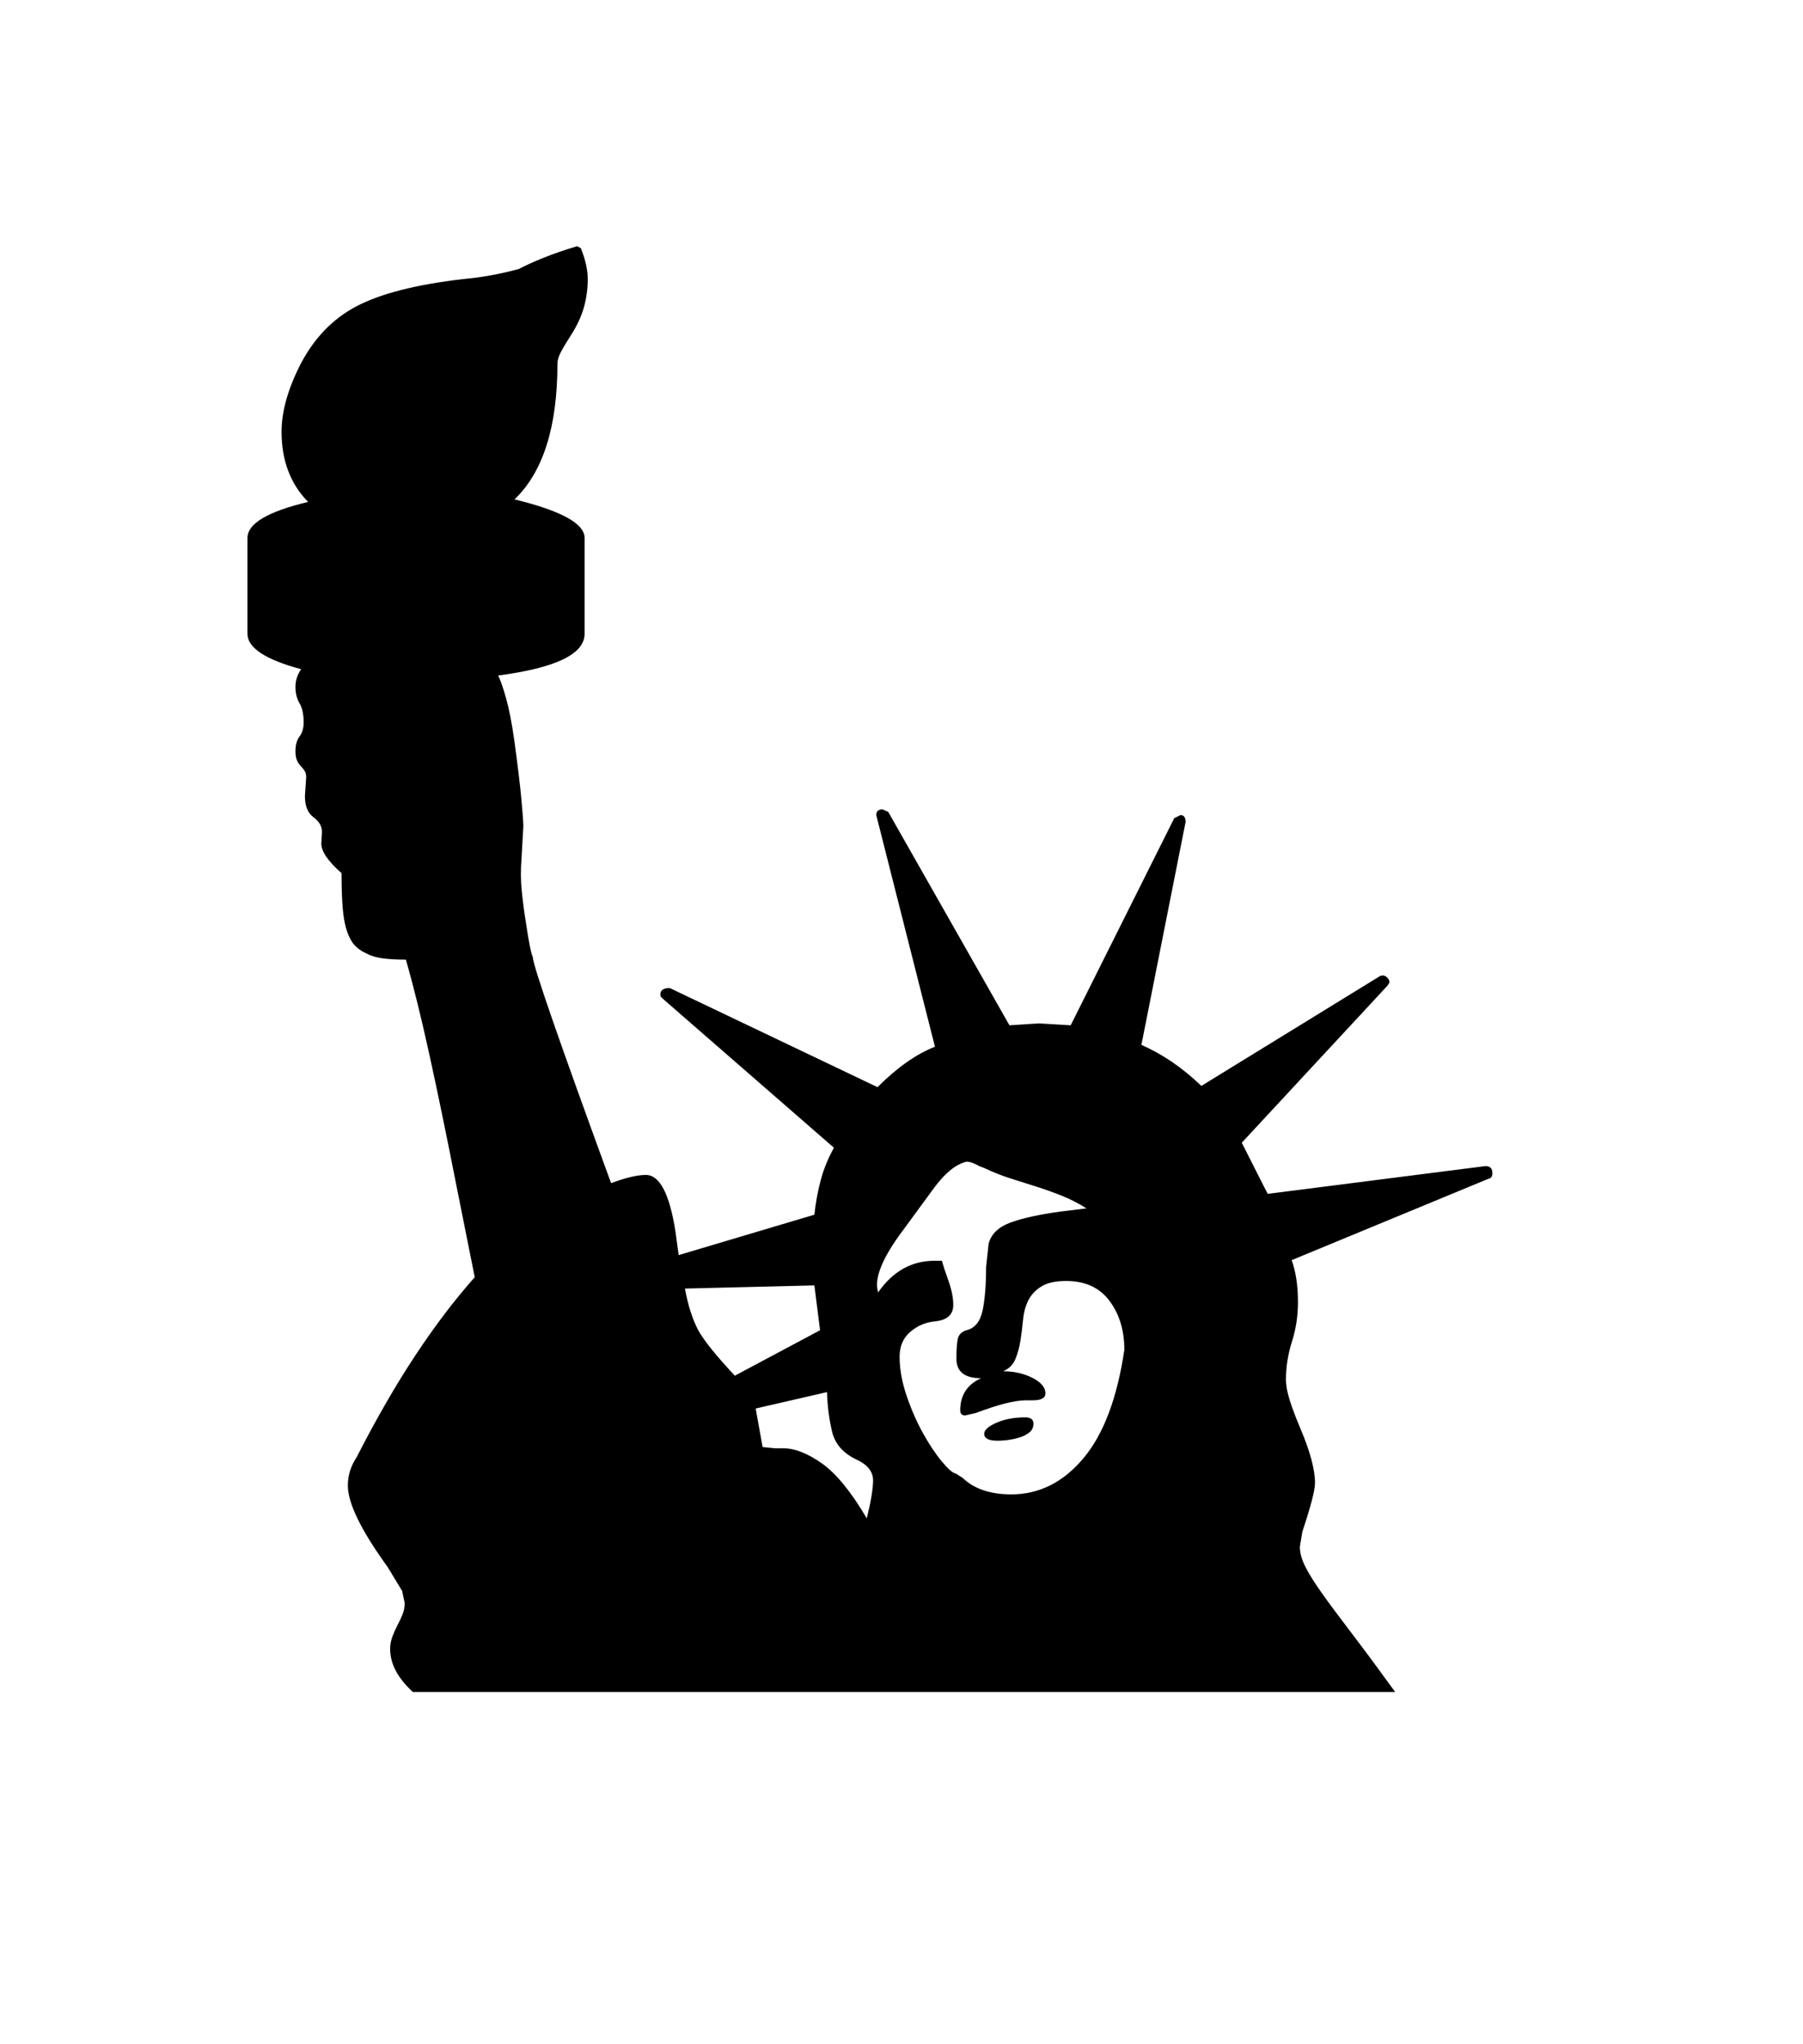 <svg xmlns="http://www.w3.org/2000/svg" xmlns:xlink="http://www.w3.org/1999/xlink" viewBox="0 0 357 404.75" version="1.1">
<defs>
<g>
<symbol overflow="visible" id="glyph0-0">
<path style="stroke:none;" d="M 102.125 -198.625 L 102.125 15.875 L 210.375 15.875 L 210.375 -198.625 Z M 84.375 33.625 L 84.375 -216.375 L 228.125 -216.375 L 228.125 33.625 Z M 84.375 33.625 "/>
</symbol>
<symbol overflow="visible" id="glyph0-1">
<path style="stroke:none;" d="M 187 -10.375 C 188.082 -10.375 188.625 -9.957 188.625 -9.125 C 188.625 -8.457 188.395 -7.914 187.938 -7.5 C 187.477 -7.082 186.895 -6.75 186.188 -6.5 C 185.477 -6.25 184.707 -6.062 183.875 -5.938 C 183.039 -5.812 182.25 -5.75 181.5 -5.75 C 179.75 -5.75 178.875 -6.207 178.875 -7.125 C 178.875 -7.875 179.688 -8.602 181.312 -9.312 C 182.938 -10.02 184.832 -10.375 187 -10.375 Z M 155.625 9.625 C 156.039 7.957 156.352 6.477 156.562 5.188 C 156.77 3.895 156.875 2.875 156.875 2.125 C 156.875 0.375 155.789 -1 153.625 -2 C 150.957 -3.25 149.332 -5.102 148.75 -7.562 C 148.164 -10.02 147.832 -12.625 147.75 -15.375 L 133.625 -12.125 L 135 -4.5 L 137.5 -4.25 L 139.125 -4.25 C 141.375 -4.25 143.914 -3.25 146.75 -1.25 C 149.582 0.75 152.539 4.375 155.625 9.625 Z M 145.25 -36.5 L 119.625 -35.875 C 120.207 -32.625 121.082 -29.875 122.25 -27.625 C 123.414 -25.539 125.832 -22.539 129.5 -18.625 L 146.375 -27.625 Z M 184.25 4.875 C 189.75 4.875 194.5 2.5 198.5 -2.25 C 202.5 -7 205.207 -14.164 206.625 -23.75 C 206.625 -27.582 205.645 -30.812 203.688 -33.438 C 201.727 -36.062 198.875 -37.375 195.125 -37.375 C 192.957 -37.375 191.289 -37 190.125 -36.25 C 188.957 -35.5 188.102 -34.562 187.562 -33.438 C 187.02 -32.312 186.688 -31.062 186.562 -29.688 C 186.438 -28.312 186.27 -26.957 186.062 -25.625 C 185.852 -24.289 185.52 -23.062 185.062 -21.938 C 184.602 -20.812 183.789 -20 182.625 -19.5 C 184.789 -19.5 186.727 -19.062 188.438 -18.188 C 190.145 -17.312 191 -16.289 191 -15.125 C 191 -14.207 190.164 -13.75 188.5 -13.75 L 187.125 -13.75 C 184.957 -13.75 181.664 -12.914 177.25 -11.25 L 175.125 -10.75 C 174.457 -10.75 174.125 -11.082 174.125 -11.75 C 174.125 -14.75 175.5 -16.875 178.25 -18.125 C 175 -18.125 173.375 -19.414 173.375 -22 C 173.375 -24.164 173.5 -25.582 173.75 -26.25 C 174 -26.914 174.539 -27.375 175.375 -27.625 C 177.039 -28.039 178.102 -29.352 178.562 -31.562 C 179.02 -33.77 179.25 -36.625 179.25 -40.125 L 179.75 -44.75 C 180.25 -46.664 181.688 -48.062 184.062 -48.938 C 186.438 -49.812 189.75 -50.539 194 -51.125 L 199.125 -51.75 C 197.539 -52.75 195.914 -53.582 194.25 -54.25 C 192.582 -54.914 190.895 -55.52 189.188 -56.062 C 187.477 -56.602 185.77 -57.145 184.062 -57.688 C 182.352 -58.227 180.625 -58.914 178.875 -59.75 L 177.875 -60.125 C 176.875 -60.707 176.039 -61 175.375 -61 C 173.289 -60.5 171.164 -58.789 169 -55.875 L 162.125 -46.5 C 158.707 -41.75 157.25 -38.125 157.75 -35.625 L 157.875 -35.125 C 160.789 -39.289 164.5 -41.375 169 -41.375 L 170.5 -41.375 C 170.75 -40.457 171.188 -39.125 171.812 -37.375 C 172.438 -35.625 172.75 -34.039 172.75 -32.625 C 172.75 -30.707 171.539 -29.625 169.125 -29.375 C 167.289 -29.207 165.664 -28.52 164.25 -27.312 C 162.832 -26.102 162.125 -24.457 162.125 -22.375 C 162.125 -19.957 162.582 -17.395 163.5 -14.688 C 164.414 -11.977 165.5 -9.5 166.75 -7.25 C 168 -5 169.25 -3.125 170.5 -1.625 C 171.75 -0.125 172.664 0.664 173.25 0.75 L 174.625 1.625 C 176.875 3.789 180.082 4.875 184.25 4.875 Z M 235 -54.625 L 278.125 -60.125 C 279.039 -60.125 279.5 -59.664 279.5 -58.75 C 279.5 -58.082 279.25 -57.707 278.75 -57.625 L 239.75 -41.5 C 240.582 -39.25 241 -36.457 241 -33.125 C 241 -30.457 240.602 -27.875 239.812 -25.375 C 239.02 -22.875 238.625 -20.375 238.625 -17.875 C 238.625 -16.707 238.875 -15.332 239.375 -13.75 C 239.875 -12.164 240.582 -10.289 241.5 -8.125 C 243.414 -3.625 244.375 -0.039 244.375 2.625 C 244.375 4.039 243.539 7.25 241.875 12.25 L 241.375 15.25 C 241.375 16.332 241.664 17.5 242.25 18.75 C 242.832 20 243.707 21.477 244.875 23.188 C 246.039 24.895 247.477 26.875 249.188 29.125 C 250.895 31.375 252.875 34 255.125 37 L 260.25 44 L 65.75 44 C 62.75 41.25 61.25 38.414 61.25 35.5 C 61.25 34.664 61.395 33.852 61.688 33.062 C 61.977 32.27 62.312 31.52 62.688 30.812 C 63.062 30.102 63.395 29.395 63.688 28.688 C 63.977 27.977 64.125 27.207 64.125 26.375 L 63.625 24 L 60.75 19.25 C 55.5 12 52.875 6.625 52.875 3.125 C 52.875 1.125 53.457 -0.75 54.625 -2.5 C 58.457 -10 62.312 -16.688 66.188 -22.562 C 70.062 -28.438 74 -33.625 78 -38.125 L 74.375 -56.25 C 72.457 -66 70.688 -74.582 69.062 -82 C 67.438 -89.414 65.875 -95.75 64.375 -101 C 62.625 -101 61.102 -101.082 59.812 -101.25 C 58.52 -101.414 57.414 -101.75 56.5 -102.25 C 55.582 -102.664 54.832 -103.188 54.25 -103.812 C 53.664 -104.438 53.164 -105.332 52.75 -106.5 C 52.332 -107.664 52.039 -109.164 51.875 -111 C 51.707 -112.832 51.625 -115.207 51.625 -118.125 C 48.875 -120.539 47.539 -122.539 47.625 -124.125 L 47.75 -126.125 C 47.832 -127.289 47.25 -128.332 46 -129.25 C 44.914 -130.082 44.375 -131.457 44.375 -133.375 L 44.625 -137.125 C 44.625 -137.625 44.52 -138.039 44.312 -138.375 C 44.102 -138.707 43.852 -139.02 43.562 -139.312 C 43.27 -139.602 43.02 -139.977 42.812 -140.438 C 42.602 -140.895 42.5 -141.5 42.5 -142.25 C 42.5 -143.5 42.77 -144.477 43.312 -145.188 C 43.852 -145.895 44.125 -146.832 44.125 -148 C 44.125 -149.582 43.852 -150.832 43.312 -151.75 C 42.77 -152.664 42.5 -153.75 42.5 -155 C 42.5 -156.25 42.875 -157.414 43.625 -158.5 C 36.539 -160.414 33 -162.75 33 -165.5 L 33 -184.5 C 33 -187.332 37 -189.707 45 -191.625 C 41.5 -195.207 39.75 -199.832 39.75 -205.5 C 39.75 -209.582 41.039 -214.125 43.625 -219.125 C 46.289 -224.125 49.875 -227.832 54.375 -230.25 C 59.207 -232.832 66.332 -234.664 75.75 -235.75 C 77.582 -235.914 79.414 -236.164 81.25 -236.5 C 83.082 -236.832 84.914 -237.25 86.75 -237.75 C 88 -238.414 89.602 -239.145 91.562 -239.938 C 93.52 -240.727 95.75 -241.5 98.25 -242.25 L 99 -241.875 C 99.914 -239.625 100.375 -237.582 100.375 -235.75 C 100.375 -233.832 100.125 -231.977 99.625 -230.188 C 99.125 -228.395 98.289 -226.582 97.125 -224.75 C 96.207 -223.332 95.52 -222.188 95.062 -221.312 C 94.602 -220.438 94.375 -219.664 94.375 -219 C 94.375 -206.5 91.539 -197.539 85.875 -192.125 C 95.125 -189.875 99.75 -187.332 99.75 -184.5 L 99.75 -165.5 C 99.75 -161.5 94.039 -158.75 82.625 -157.25 C 83.039 -156.5 83.562 -155.02 84.188 -152.812 C 84.812 -150.602 85.375 -147.707 85.875 -144.125 C 86.539 -139.207 87 -135.375 87.25 -132.625 C 87.5 -129.875 87.625 -128.125 87.625 -127.375 L 87.25 -120.875 C 87.082 -118.707 87.102 -116.602 87.312 -114.562 C 87.52 -112.52 87.789 -110.457 88.125 -108.375 C 88.707 -104.457 89.164 -102.164 89.5 -101.5 C 89.5 -99.914 94.664 -85 105 -56.75 C 107.914 -57.832 110.207 -58.375 111.875 -58.375 C 114.625 -58.375 116.582 -54.625 117.75 -47.125 L 118.375 -42.5 L 145.25 -50.5 C 145.5 -52.832 145.914 -55.102 146.5 -57.312 C 147.082 -59.52 147.957 -61.664 149.125 -63.75 L 115.25 -93.25 C 115.082 -93.414 114.957 -93.539 114.875 -93.625 C 114.789 -93.707 114.75 -93.875 114.75 -94.125 C 114.75 -94.957 115.375 -95.375 116.625 -95.375 L 157.75 -75.75 C 161.664 -79.664 165.457 -82.332 169.125 -83.75 L 157.5 -129.625 C 157.5 -130.375 157.914 -130.75 158.75 -130.75 L 159.875 -130.25 L 183.875 -88 L 189.625 -88.375 L 196 -88 L 216.5 -129 L 217.75 -129.625 C 218.414 -129.625 218.75 -129.164 218.75 -128.25 L 210 -84.125 C 212.082 -83.207 214.102 -82.082 216.062 -80.75 C 218.02 -79.414 219.957 -77.832 221.875 -76 L 257.25 -97.75 L 257.75 -97.875 C 258.082 -97.875 258.395 -97.727 258.688 -97.438 C 258.977 -97.145 259.125 -96.832 259.125 -96.5 L 258.75 -95.875 L 229.875 -64.75 Z M 235 -54.625 "/>
</symbol>
</g>
</defs>
<g id="surface1">
<rect x="0" y="0" width="357" height="404.75" style="fill:rgb(100%,100%,100%);fill-opacity:1;stroke:none;"/>
<g style="fill:rgb(0%,0%,0%);fill-opacity:1;">
  <use xlink:href="#glyph0-1" x="16" y="291"/>
</g>
</g>
</svg>
